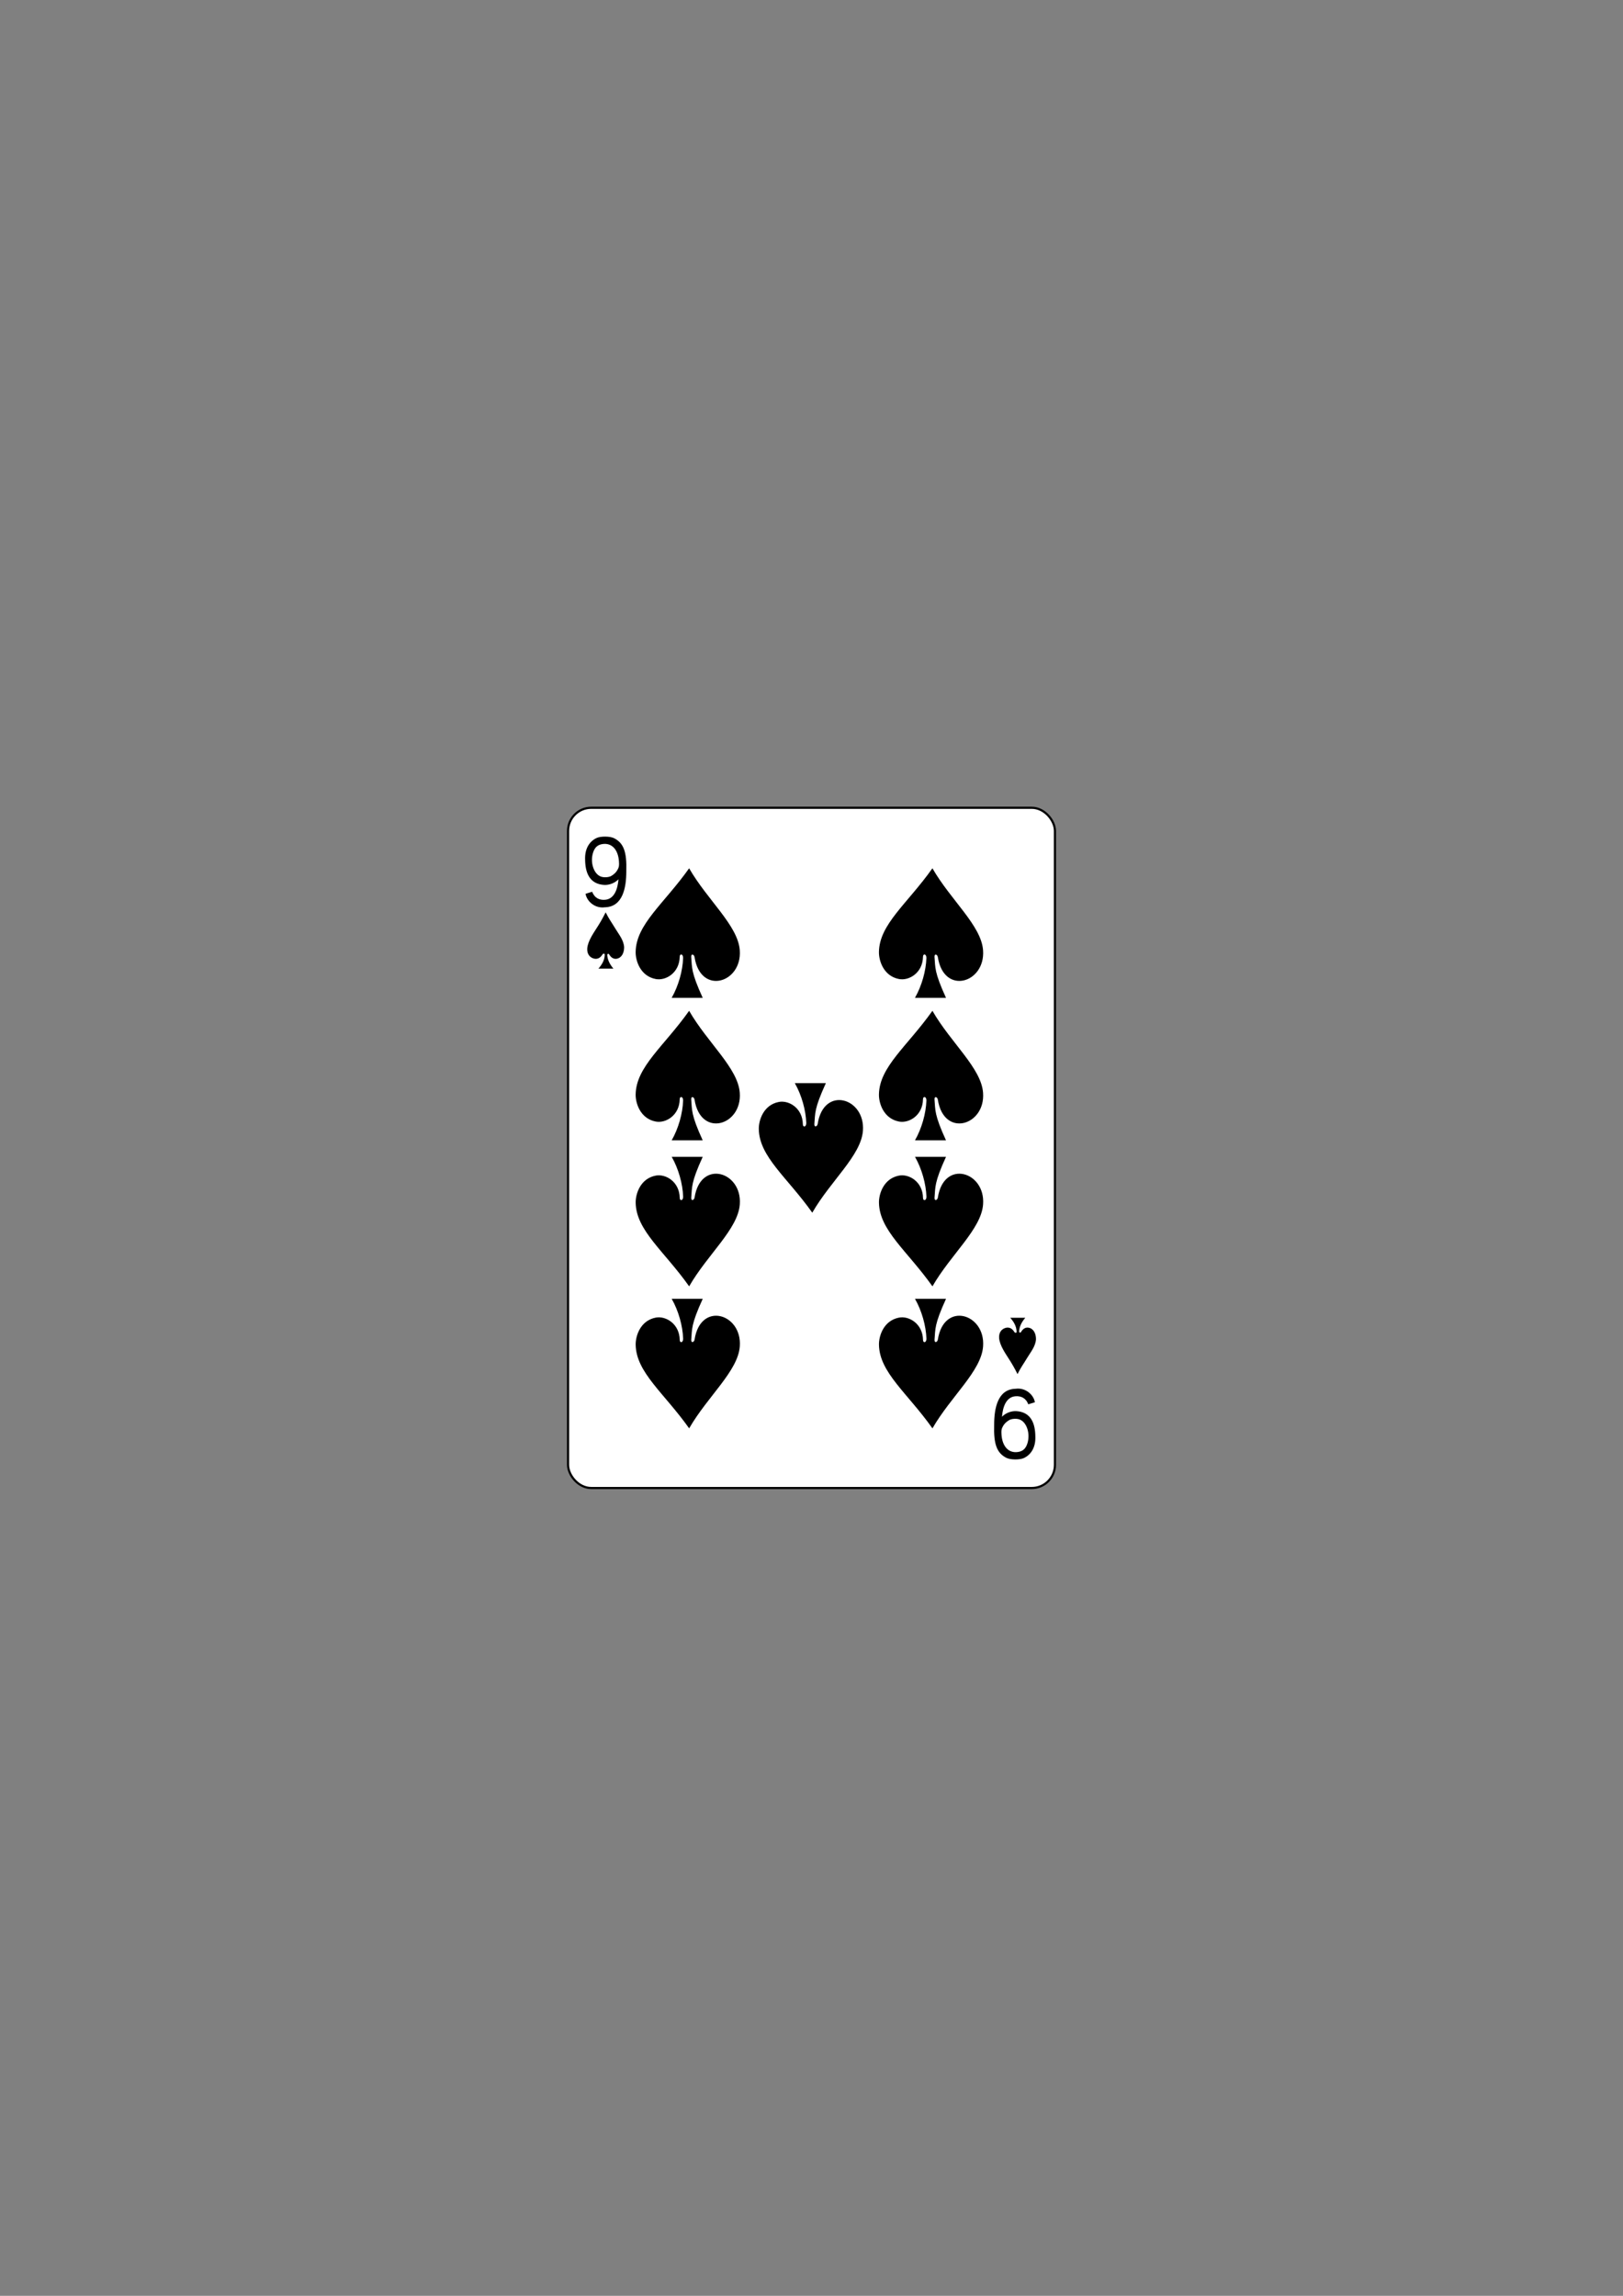 <svg xmlns="http://www.w3.org/2000/svg" viewBox="0 0 744.09 1052.36">
 <rect x="0" y="0" width="744.09" height="1052.36" fill="#808080" stroke="none"/>
 <g transform="translate(-1160.77-219.68)">
  <g transform="translate(-5059.96 3024.95)">
   <rect rx="10.63" width="223.23" height="311.81" x="6481.16" y="-2435" fill="#fff" stroke="#000" stroke-width=".997"/>
   <g transform="matrix(.301 0 0 .301 5345.45-1984.52)">
    <path d="m3799.82-1365.61l10.05-3.129c3.792 9.949 11.459 12.884 19.569 12.253 14.555-1.132 19.386-17.1 20.478-31.22-5.671 5.893-14.197 8.887-21.456 8.595-23.19-1.227-29.13-19.446-29.345-38.535-.644-16.1 6.137-27.754 17.765-33.09 6.152-2.712 20.244-2.712 26.438.494 14.223 7.361 19.487 20.09 18.532 50.46.015 24.991-5.396 54.1-32.676 54.723-15.77 2.14-27.743-9.898-29.359-20.544m39.485-27.382c4.733-2.941 7.404-5.7 9.525-9.839 1.741-3.397 2.331-5.159 1.834-12.192-1.279-18.12-10.959-28.392-24.994-26.351-7.827 1.138-12.1 5.442-14.557 13.445-4.536 14.778 1.214 32.08 11.986 36.06 4.859 1.797 12.338 1.277 16.205-1.126"/>
    <path d="m4484.18-591.31l-10.05 3.129c-3.792-9.949-11.459-12.884-19.569-12.253-14.556 1.132-19.386 17.1-20.478 31.22 5.671-5.893 14.197-8.887 21.456-8.595 23.19 1.227 29.13 19.446 29.345 38.535.644 16.1-6.137 27.754-17.765 33.09-6.152 2.712-20.244 2.712-26.438-.494-14.223-7.361-19.487-20.09-18.532-50.46-.015-24.991 5.396-54.1 32.676-54.723 15.77-2.14 27.743 9.898 29.359 20.544m-39.485 27.382c-4.733 2.941-7.404 5.7-9.525 9.839-1.741 3.397-2.331 5.159-1.834 12.192 1.279 18.12 10.959 28.392 24.993 26.351 7.828-1.138 12.1-5.442 14.557-13.445 4.536-14.778-1.214-32.08-11.986-36.06-4.859-1.797-12.338-1.278-16.205 1.126"/>
   </g>
  </g>
  <path d="m1473.96 658.82c.015-2.026-1.587-2.064-1.569-.586-.134 7.429-6.417 11.09-10.981 10.219-7.04-1.338-9.282-8.322-9.215-12.435.207-12.696 12.988-22.06 24.52-38.33 8.45 14.691 22.397 26.23 23.22 37.586 1.098 15.1-18.01 20.73-20.737 3.133-.176-1.243-1.64-1.801-1.526-.065.415 4.823-.175 6.831 5.266 18.719h-14.222c3.15-5.555 5.03-12.375 5.24-18.236"/>
  <path d="m1585.5 658.82c.015-2.026-1.587-2.064-1.569-.586-.134 7.429-6.417 11.09-10.981 10.219-7.04-1.338-9.282-8.322-9.215-12.435.207-12.696 12.988-22.06 24.52-38.33 8.45 14.691 22.397 26.23 23.22 37.586 1.098 15.1-18.01 20.73-20.737 3.133-.176-1.243-1.64-1.801-1.526-.065.415 4.823-.175 6.831 5.266 18.719h-14.222c3.15-5.555 5.03-12.375 5.24-18.236"/>
  <path d="m1585.5 724.15c.015-2.026-1.587-2.064-1.569-.586-.134 7.429-6.417 11.09-10.981 10.219-7.04-1.338-9.282-8.322-9.215-12.435.207-12.696 12.988-22.06 24.52-38.33 8.45 14.691 22.397 26.23 23.22 37.586 1.098 15.1-18.01 20.73-20.737 3.133-.176-1.243-1.64-1.801-1.526-.065.415 4.823-.175 6.831 5.266 18.719h-14.222c3.15-5.555 5.03-12.375 5.24-18.236"/>
  <path d="m1473.96 724.15c.015-2.026-1.587-2.064-1.569-.586-.134 7.429-6.417 11.09-10.981 10.219-7.04-1.338-9.282-8.322-9.215-12.435.207-12.696 12.988-22.06 24.52-38.33 8.45 14.691 22.397 26.23 23.22 37.586 1.098 15.1-18.01 20.73-20.737 3.133-.176-1.243-1.64-1.801-1.526-.065.415 4.823-.175 6.831 5.266 18.719h-14.222c3.15-5.555 5.03-12.375 5.24-18.236"/>
  <path d="m1585.51 833.28c.015 2.026-1.587 2.064-1.569.586-.134-7.429-6.417-11.09-10.981-10.219-7.04 1.338-9.282 8.322-9.215 12.435.207 12.696 12.988 22.06 24.52 38.33 8.45-14.691 22.397-26.23 23.22-37.586 1.098-15.1-18.01-20.73-20.737-3.133-.176 1.243-1.64 1.801-1.526.065.415-4.823-.175-6.831 5.266-18.719h-14.222c3.15 5.555 5.03 12.375 5.24 18.236"/>
  <path d="m1585.51 768.18c.015 2.026-1.587 2.064-1.569.586-.134-7.429-6.417-11.09-10.981-10.219-7.04 1.338-9.282 8.322-9.215 12.435.207 12.696 12.988 22.06 24.52 38.33 8.45-14.691 22.397-26.23 23.22-37.586 1.098-15.1-18.01-20.73-20.737-3.133-.176 1.243-1.64 1.801-1.526.065.415-4.823-.175-6.831 5.266-18.719h-14.222c3.15 5.555 5.03 12.375 5.24 18.236"/>
  <path d="m1530.42 734.42c.015 2.026-1.587 2.064-1.569.586-.134-7.429-6.417-11.09-10.981-10.219-7.04 1.338-9.282 8.322-9.215 12.435.207 12.696 12.988 22.06 24.52 38.33 8.45-14.691 22.397-26.23 23.22-37.586 1.098-15.1-18.01-20.73-20.737-3.133-.176 1.243-1.64 1.801-1.526.065.415-4.823-.175-6.831 5.266-18.719h-14.222c3.15 5.555 5.03 12.375 5.24 18.236"/>
  <path d="m1473.97 768.18c.015 2.026-1.587 2.064-1.569.586-.134-7.429-6.417-11.09-10.981-10.219-7.04 1.338-9.282 8.322-9.215 12.435.207 12.696 12.988 22.06 24.52 38.33 8.45-14.691 22.397-26.23 23.22-37.586 1.098-15.1-18.01-20.73-20.737-3.133-.176 1.243-1.64 1.801-1.526.065.415-4.823-.175-6.831 5.266-18.719h-14.222c3.15 5.555 5.03 12.375 5.24 18.236"/>
  <path d="m1473.97 833.28c.015 2.026-1.587 2.064-1.569.586-.134-7.429-6.417-11.09-10.981-10.219-7.04 1.338-9.282 8.322-9.215 12.435.207 12.696 12.988 22.06 24.52 38.33 8.45-14.691 22.397-26.23 23.22-37.586 1.098-15.1-18.01-20.73-20.737-3.133-.176 1.243-1.64 1.801-1.526.065.415-4.823-.175-6.831 5.266-18.719h-14.222c3.15 5.555 5.03 12.375 5.24 18.236"/>
  <path d="m1438.03 657.33c.001-.872-.895-.465-1.018-.19-1.163 1.986-2.865 2.448-4.548 1.732-1.667-.709-2.604-2.28-2.454-4.522.31-3.438 3.035-7.2 4.355-9.326 1.252-1.93 2.628-4.222 4.077-7.154 1.697 3.363 2.559 4.321 4.405 7.391 1.626 2.704 3.892 5.353 4.068 8.622 0 2.485-1.046 4.832-3.399 5.259-1.331.242-2.579-.442-3.504-2.037-.282-.407-.849-.195-.839.362.165 2.093.955 3.983 2.83 6.212h-6.887c1.41-1.576 2.849-3.704 2.915-6.349"/>
  <path d="m1626.85 830.08c.001.872-.895.465-1.018.19-1.163-1.986-2.865-2.448-4.548-1.732-1.667.709-2.604 2.28-2.454 4.522.31 3.438 3.035 7.2 4.355 9.326 1.252 1.93 2.628 4.222 4.077 7.154 1.697-3.363 2.559-4.321 4.405-7.392 1.626-2.704 3.892-5.353 4.068-8.622 0-2.485-1.046-4.832-3.399-5.259-1.331-.242-2.579.442-3.504 2.037-.282.407-.849.195-.839-.362.165-2.093.955-3.983 2.829-6.212h-6.887c1.41 1.576 2.849 3.704 2.915 6.349"/>
 </g>
</svg>
